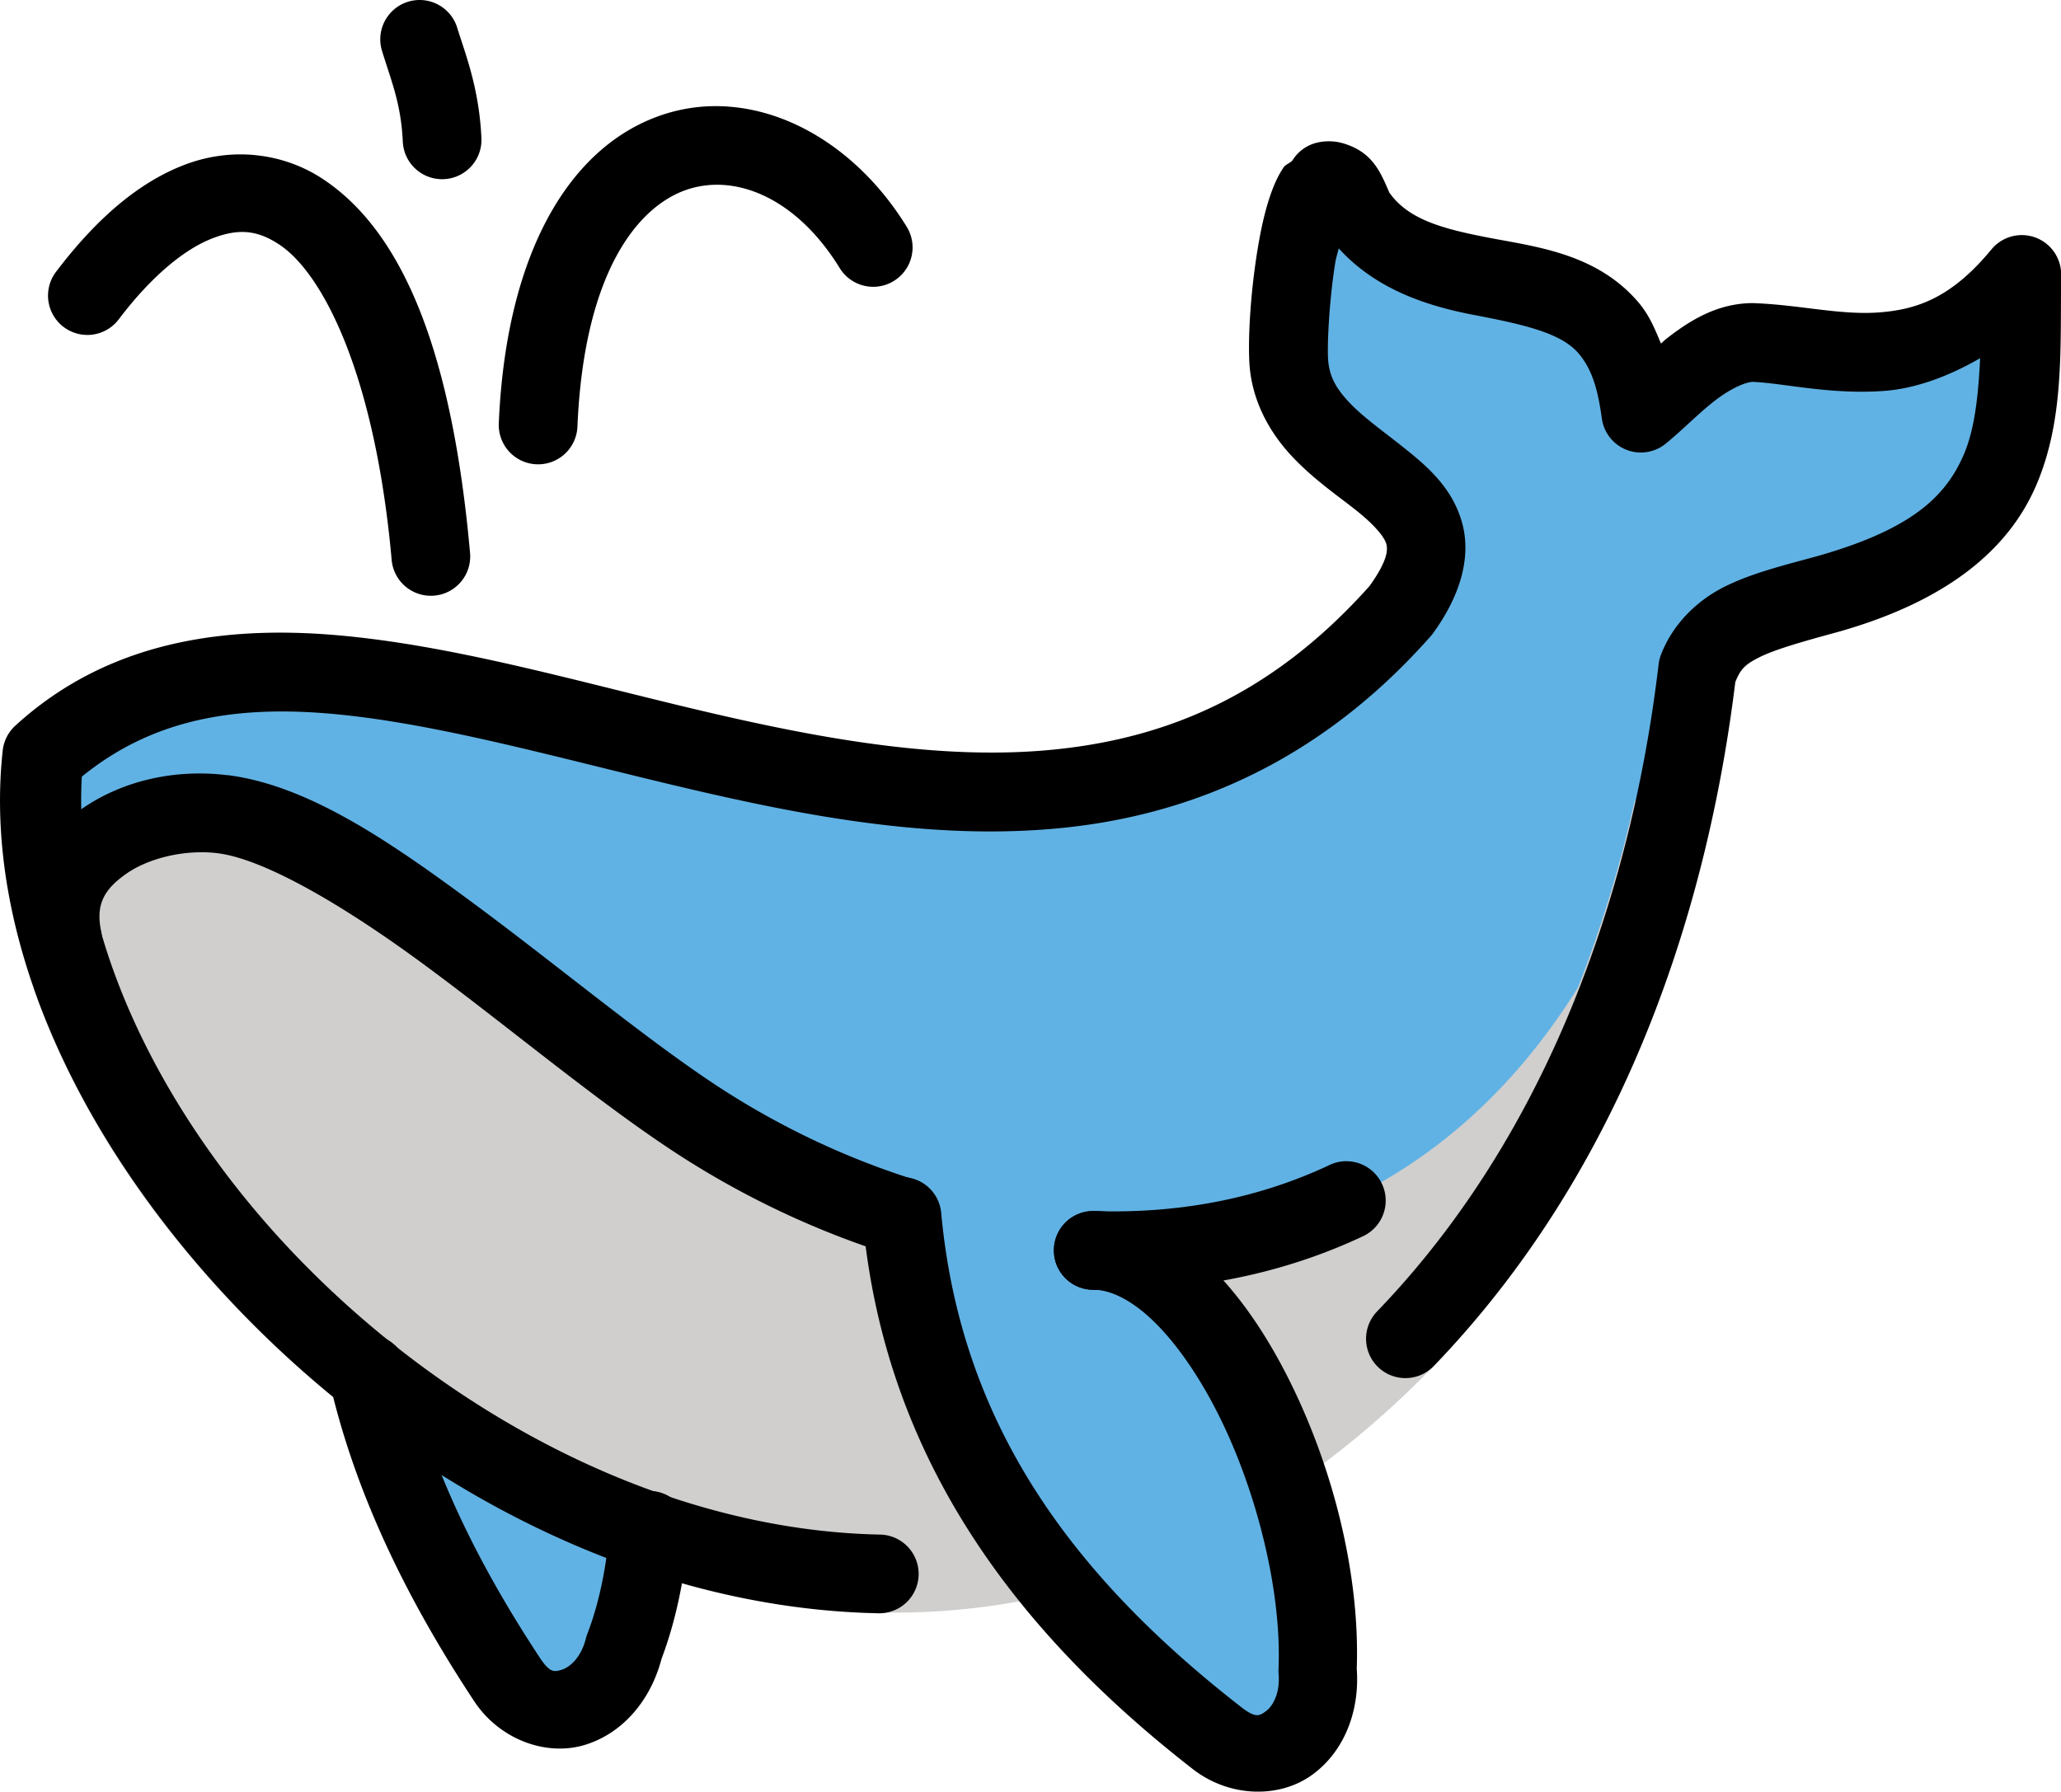 <svg xmlns="http://www.w3.org/2000/svg" xmlns:svg="http://www.w3.org/2000/svg" id="emoji" width="52.37" height="45.532" version="1.1" viewBox="0 0 52.37 45.532"><g id="color" stroke-linecap="round" stroke-linejoin="round" stroke-width="2" transform="translate(-12.971,-9.898)"><path id="path1" fill="#61b2e4" d="m 22.3,44.828 c 0.621,2.675 1.87,5.243 3.527,7.752 0.906,1.371 2.583,0.787 2.977,-0.809 0.341,-0.881 0.542,-1.899 0.633,-2.959"/><path id="path2" fill="#61b2e4" stroke-miterlimit="10" d="m 46.638,14.502 c -0.694,0.206 -0.997,3.416 -0.949,4.523 0.131,3.043 5.278,3.092 2.848,6.4 -10.496,11.84 -26.393,-3.784 -34.527,3.66 -1.245,11.436 16.858,27.45 30.99,17.914 8.206,-5.537 10.459,-14.795 11.082,-20.096 0.441,-1.146 1.465,-1.403 3.283,-1.898 5.193,-1.46 4.905,-4.3 4.953,-8.127 -2.358,2.857 -4.907,1.801 -6.822,1.728 -1.107,-0.004 -2.182,1.244 -2.857,1.795 -0.09,-0.631 -0.226,-1.476 -0.832,-2.178 -1.506,-1.744 -4.947,-0.76 -6.4,-2.877 -0.232,-0.535 -0.439,-0.792 -0.623,-0.846 -0.05,-0.015 -0.098,-0.014 -0.145,0 z"/><path id="path3" fill="#d0cfce" d="m 57,26.054 -0.211,0.065 -0.809,1.471 c 0.005,-0.04 0.014,-0.089 0.019,-0.129 v -0.041 c -0.018,0.084 -0.042,0.161 -0.06,0.244 l -1.438,2.615 c -0.325,1.476 -0.797,3.077 -1.428,4.705 -5.537,8.899 -15.765,7.784 -22.539,3.277 -3.774,-2.511 -8.691,-7.273 -11.914,-7.67 -2.121,-0.261 -4.479,1.016 -4.064,3.139 l -0.732,1.291 c 1.531,4.411 5.001,8.679 9.371,11.699 6.376,4.406 14.943,6.121 22.389,1.098 8.281,-5.588 10.687,-14.682 11.416,-20.201 v -1.562 z"/><path id="path4" fill="#61b2e4" d="m 35.89,40.827 c 0.522,5.619 3.525,9.756 8.005,13.242 1.297,1.009 2.696,-0.082 2.559,-1.719 0.189,-4.361 -2.664,-10.672 -5.706,-10.677"/></g><g id="line" stroke-linecap="round" stroke-linejoin="round" stroke-width="2" transform="translate(-12.971,-9.898)"><path id="path5" d="m 19.455,13.84 c -0.605,-0.059 -1.225,0.026 -1.81,0.252 -1.171,0.452 -2.235,1.38 -3.231,2.689 a 1,1 0 1 0 1.592,1.209 c 0.849,-1.116 1.687,-1.774 2.359,-2.033 0.672,-0.26 1.147,-0.212 1.705,0.158 1.117,0.74 2.432,3.328 2.852,8 a 1,1 0 1 0 1.992,-0.177 c -0.445,-4.945 -1.639,-8.101 -3.738,-9.49 -0.525,-0.347 -1.116,-0.549 -1.721,-0.607 z" color="#000"/><path id="path6" d="m 31.482,12.607 c -0.581,-0.042 -1.166,0.029 -1.738,0.229 -2.288,0.799 -3.91,3.46 -4.098,7.807 a 1,1 0 1 0 1.998,0.086 c 0.168,-3.897 1.521,-5.571 2.76,-6.004 1.239,-0.432 2.799,0.19 3.904,1.986 a 1,1 0 1 0 1.703,-1.049 c -1.095,-1.78 -2.787,-2.928 -4.529,-3.054 z" color="#000"/><path id="path7" d="m 23.621,9.898 a 1,1 0 0 0 -0.938,1.309 c 0.234,0.76 0.479,1.328 0.523,2.291 a 1,1 0 1 0 1.998,-0.092 c -0.059,-1.28 -0.417,-2.159 -0.611,-2.789 a 1,1 0 0 0 -0.973,-0.719 z" color="#000"/><path id="path8" d="m 47.197,39.408 a 1,1 0 0 0 -0.453,0.102 c -1.869,0.879 -3.897,1.232 -5.961,1.166 a 1,1 0 1 0 -0.062,2 c 2.335,0.074 4.689,-0.329 6.875,-1.357 a 1,1 0 0 0 -0.398,-1.91 z" color="#000"/><path id="path9" d="m 35.881,39.812 a 1,1 0 0 0 -0.986,1.107 c 0.551,5.926 3.775,10.351 8.387,13.939 0.924,0.719 2.182,0.747 3.012,0.158 0.819,-0.582 1.232,-1.608 1.152,-2.711 0.085,-2.399 -0.605,-5.13 -1.738,-7.379 -0.573,-1.136 -1.258,-2.147 -2.066,-2.918 -0.809,-0.772 -1.785,-1.332 -2.891,-1.334 a 1,1 0 1 0 -0.004,2 c 0.415,7.72e-4 0.938,0.23 1.514,0.779 0.576,0.55 1.163,1.389 1.66,2.375 0.994,1.972 1.621,4.536 1.537,6.479 a 1,1 0 0 0 0.002,0.127 c 0.043,0.518 -0.164,0.839 -0.324,0.953 -0.16,0.114 -0.252,0.185 -0.625,-0.105 -4.349,-3.384 -7.13,-7.236 -7.623,-12.548 a 1,1 0 0 0 -1.006,-0.922 z" color="#000"/><path id="path10" d="m 18.742,29.598 c -1.31,-0.161 -2.647,0.13 -3.693,0.857 -1.046,0.728 -1.775,2.066 -1.465,3.525 a 1,1 0 1 0 1.957,-0.416 c -0.146,-0.689 0.085,-1.075 0.648,-1.467 0.563,-0.392 1.483,-0.617 2.309,-0.516 1.191,0.147 3.21,1.326 5.279,2.853 2.069,1.528 4.24,3.35 6.203,4.656 1.687,1.122 3.574,2.042 5.559,2.672 a 1,1 0 1 0 0.605,-1.906 c -1.797,-0.57 -3.521,-1.409 -5.055,-2.43 -1.811,-1.205 -3.986,-3.02 -6.125,-4.6 -2.139,-1.58 -4.191,-2.98 -6.223,-3.231 z" color="#000"/><path id="path11" stroke-miterlimit="10" d="m 47.088,13.537 c -0.227,-0.066 -0.49,-0.063 -0.709,0.002 a 1,1 0 0 0 -0.566,0.435 c -0.055,0.064 -0.178,0.108 -0.219,0.168 -0.147,0.217 -0.24,0.429 -0.32,0.652 -0.161,0.447 -0.267,0.947 -0.352,1.467 -0.168,1.04 -0.237,2.117 -0.207,2.803 0.045,1.042 0.554,1.875 1.117,2.465 0.563,0.589 1.183,1.003 1.637,1.369 0.454,0.366 0.681,0.656 0.727,0.82 0.044,0.159 0.032,0.433 -0.424,1.072 -2.457,2.752 -5.114,3.86 -7.992,4.154 -2.894,0.296 -6.015,-0.279 -9.137,-1.02 -3.121,-0.741 -6.229,-1.643 -9.176,-1.889 -2.946,-0.245 -5.828,0.218 -8.109,2.307 a 1,1 0 0 0 -0.318,0.629 c -0.533,4.896 2.093,10.255 6.252,14.473 4.159,4.218 9.927,7.331 16.002,7.453 a 1,1 0 1 0 0.039,-2 c -5.411,-0.107 -10.766,-2.949 -14.618,-6.856 -3.716,-3.769 -5.902,-8.477 -5.664,-12.406 1.723,-1.405 3.753,-1.813 6.25,-1.605 2.65,0.221 5.697,1.089 8.879,1.844 3.182,0.755 6.512,1.399 9.805,1.062 3.293,-0.337 6.545,-1.716 9.324,-4.852 a 1,1 0 0 0 0.059,-0.07 c 0.708,-0.964 0.996,-1.956 0.756,-2.826 -0.24,-0.871 -0.853,-1.406 -1.398,-1.846 -0.545,-0.44 -1.085,-0.814 -1.447,-1.193 -0.362,-0.379 -0.544,-0.692 -0.564,-1.172 -0.018,-0.421 0.039,-1.503 0.184,-2.397 0.024,-0.15 0.059,-0.234 0.088,-0.371 0.979,1.078 2.314,1.477 3.438,1.693 1.255,0.241 2.207,0.454 2.652,0.971 0.395,0.458 0.51,1.051 0.598,1.666 a 1,1 0 0 0 1.623,0.633 c 0.424,-0.345 0.829,-0.767 1.246,-1.09 0.415,-0.321 0.794,-0.478 0.971,-0.479 0.791,0.034 1.96,0.328 3.324,0.23 0.782,-0.056 1.619,-0.354 2.447,-0.832 -0.046,0.948 -0.137,1.795 -0.408,2.432 -0.459,1.079 -1.326,1.922 -3.756,2.606 -0.902,0.246 -1.651,0.431 -2.336,0.773 -0.687,0.344 -1.307,0.937 -1.611,1.728 a 1,1 0 0 0 -0.059,0.242 c -0.504,4.289 -2.122,11.218 -7.154,16.445 a 1,1 0 1 0 1.441,1.387 c 5.414,-5.624 7.105,-12.838 7.662,-17.381 0.13,-0.325 0.239,-0.445 0.615,-0.633 0.39,-0.195 1.062,-0.388 1.975,-0.637 a 1,1 0 0 0 0.008,-0.002 c 2.764,-0.777 4.348,-2.084 5.055,-3.746 0.707,-1.662 0.603,-3.445 0.627,-5.33 a 1,1 0 0 0 -1.772,-0.648 c -1.028,1.246 -1.91,1.532 -2.877,1.602 -0.967,0.069 -2.012,-0.194 -3.137,-0.236 a 1,1 0 0 0 -0.033,-0.002 c -0.931,-0.003 -1.639,0.462 -2.205,0.9 -0.064,0.049 -0.083,0.077 -0.145,0.127 -0.151,-0.356 -0.288,-0.717 -0.586,-1.062 -1.06,-1.228 -2.583,-1.395 -3.789,-1.627 -1.196,-0.23 -2.05,-0.468 -2.529,-1.15 -0.236,-0.554 -0.443,-1.036 -1.182,-1.252 z" color="#000"/><path id="path12" d="m 22.281,43.816 a 1,1 0 0 0 -0.928,1.238 c 0.656,2.825 1.963,5.498 3.666,8.076 0.645,0.977 1.828,1.407 2.803,1.115 0.96,-0.287 1.68,-1.125 1.959,-2.191 0.369,-0.98 0.585,-2.053 0.68,-3.156 a 1.001,1.001 0 1 0 -1.994,-0.172 c -0.085,0.989 -0.273,1.921 -0.568,2.684 a 1,1 0 0 0 -0.039,0.121 c -0.125,0.505 -0.423,0.742 -0.611,0.799 -0.189,0.056 -0.298,0.094 -0.559,-0.301 -1.612,-2.44 -2.802,-4.903 -3.389,-7.428 a 1,1 0 0 0 -1.019,-0.785 z" color="#000"/></g></svg>